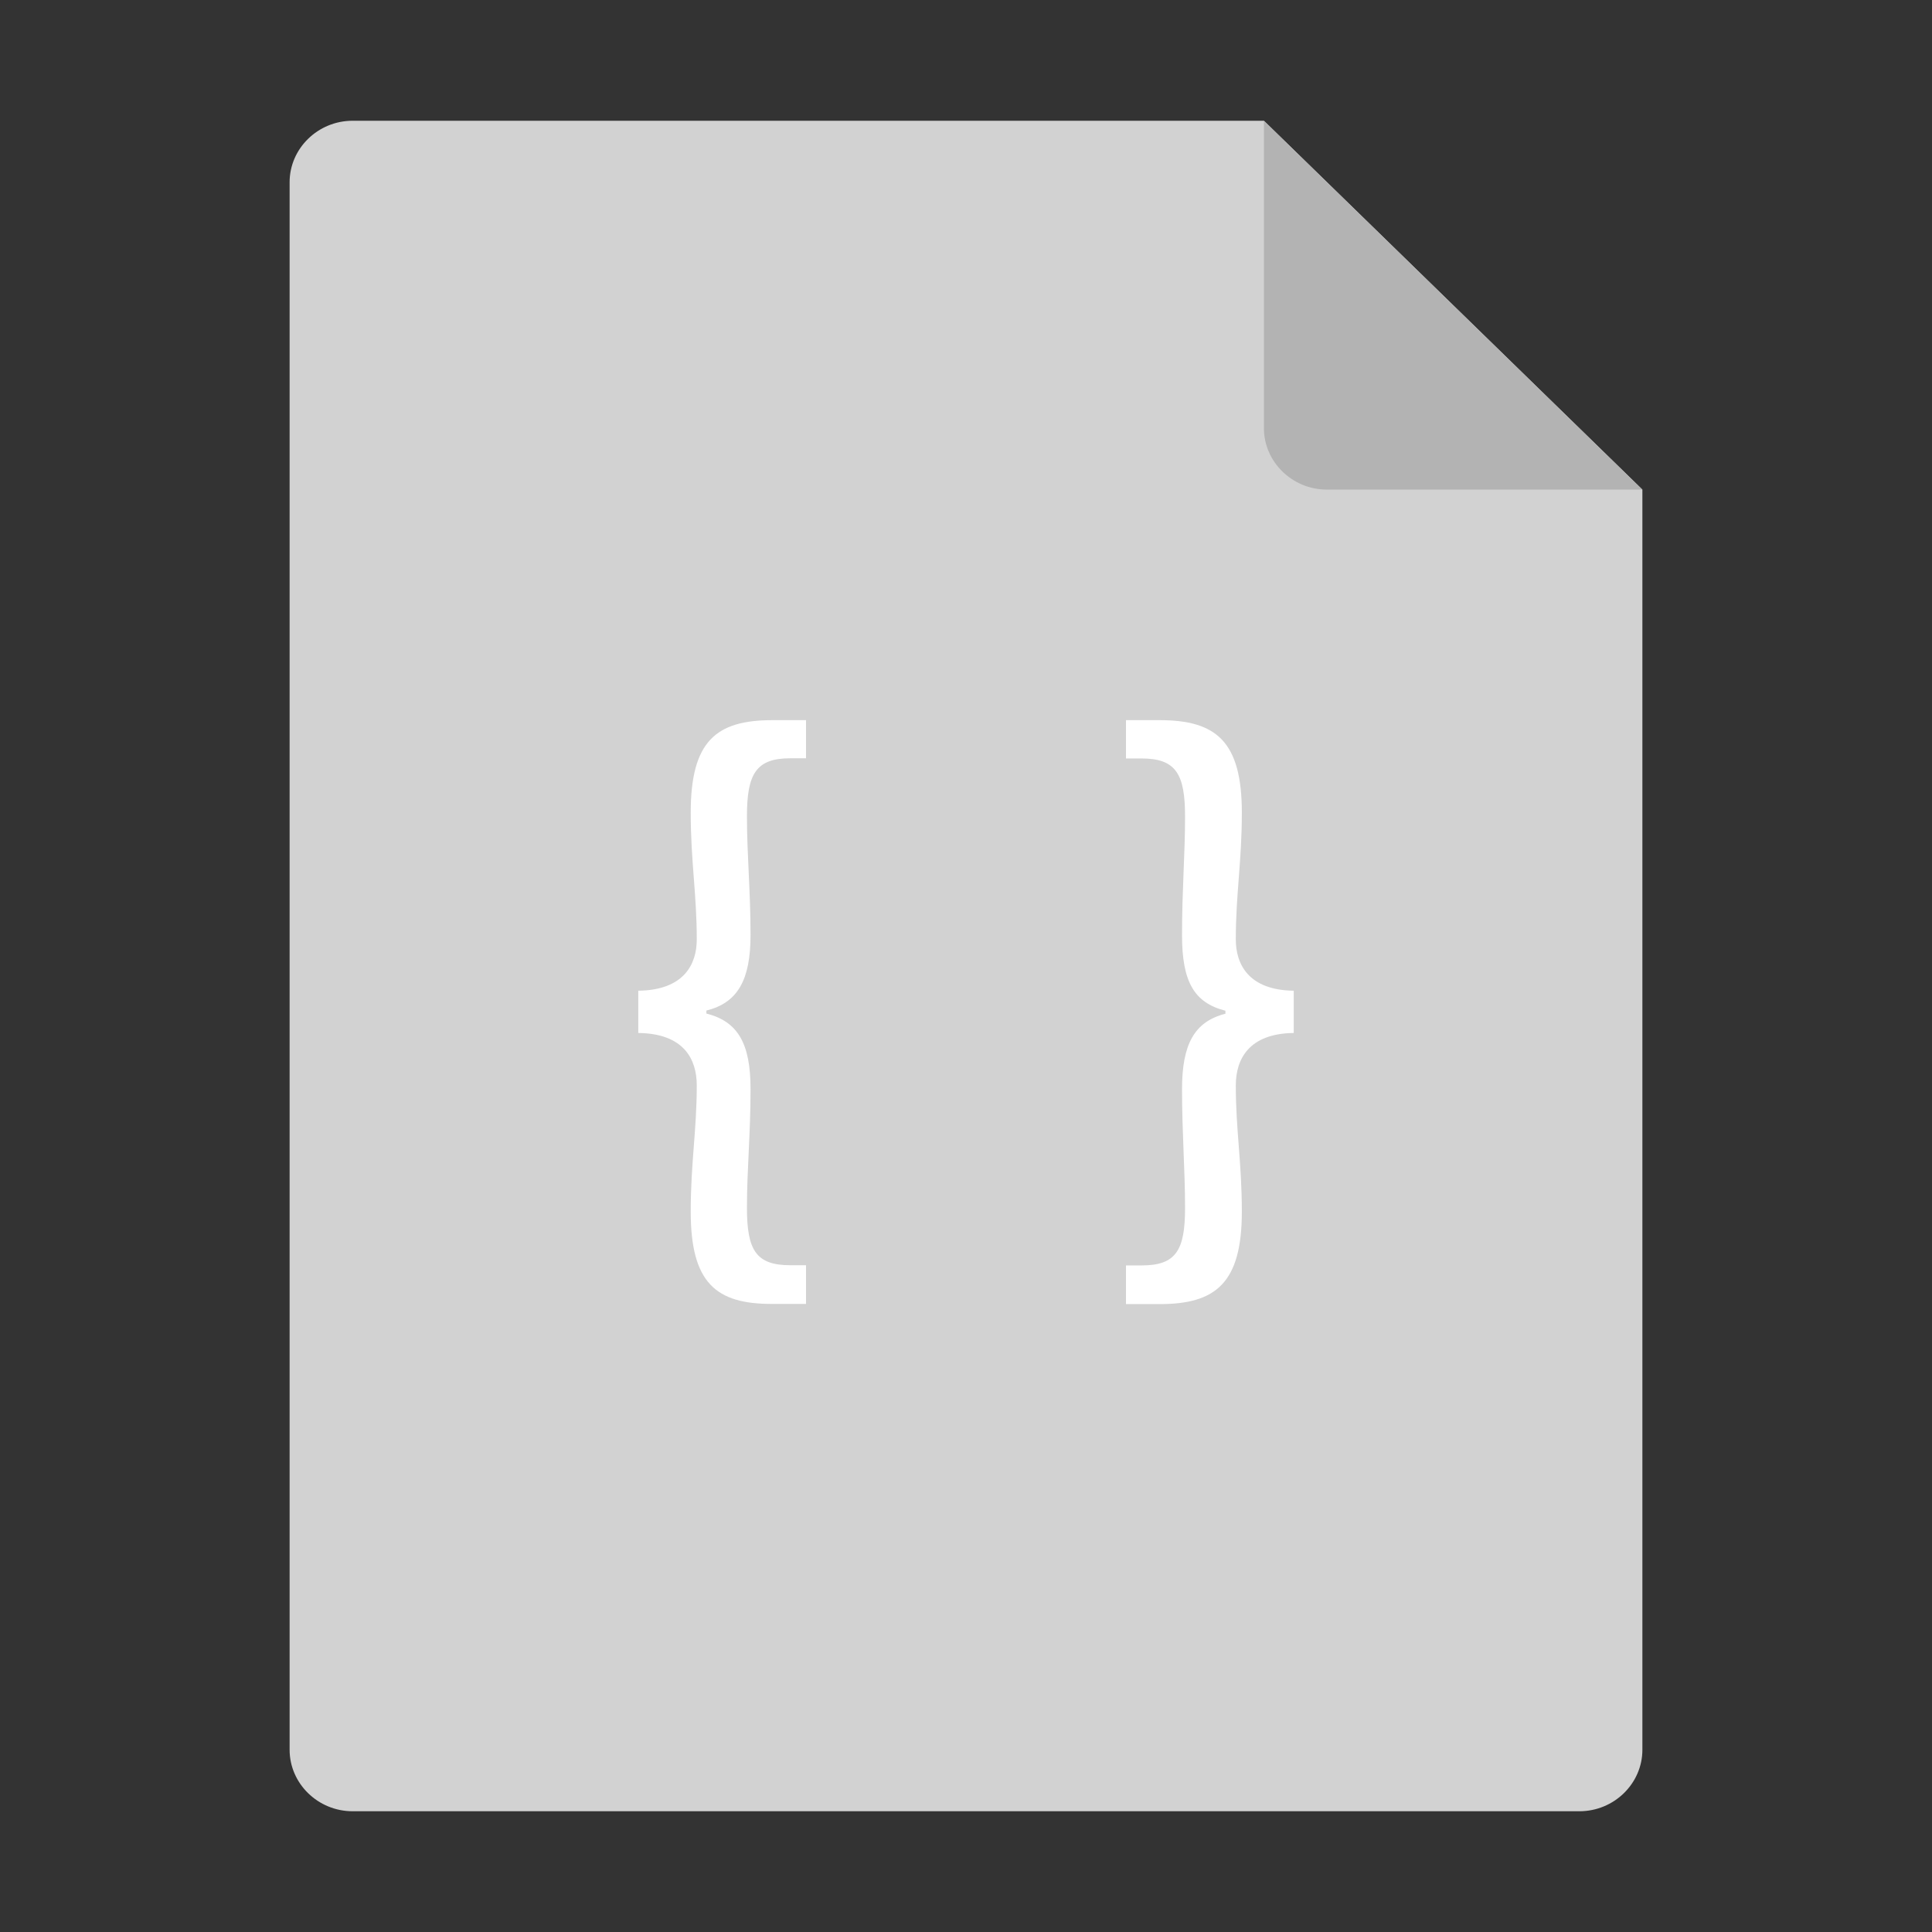 <svg id="图层_1" data-name="图层 1" xmlns="http://www.w3.org/2000/svg" viewBox="0 0 1024 1024"><rect x="0" y="0" width="1024" height="1024" fill="#333333" stroke="none"/><title>code</title><path d="M186.9,64c-18.4,0-33.4,14.7-33.4,32.6V927.4c0,17.9,15,32.6,33.4,32.6H837.1c18.4,0,33.4-14.7,33.4-32.6V259.5L669.9,64Zm0,0" style="fill:#d2d2d2"/><path d="M669.9,64V226.9c0,17.9,15,32.6,33.4,32.6H870.5Zm0,0" style="fill:#b3b3b3"/><path d="M366.1,642.2c0-25.9,3.2-43.2,3.2-66.9,0-13.8-6.7-27.5-31-27.8V525.1c24.3-.3,31-14.1,31-27.2,0-24-3.2-41.3-3.2-67.2,0-37.8,13.4-49,43.2-49h17.9v20.2h-8.3c-18.2,0-23,8.3-23,30.7,0,20.8,1.9,39.4,1.9,63s-6.7,35.9-23.4,40v1.6c16.6,4.2,23.4,15.7,23.4,40s-1.9,42.2-1.9,63c0,22.4,4.8,30.4,23,30.4h8.3v20.5H409.3C379.5,691.2,366.1,680,366.1,642.2Z" style="fill:#fff"/><path d="M596.8,670.7h8.3c18.2,0,23-8,23-30.4,0-20.8-1.6-39.4-1.6-63s6.4-35.8,23-40v-1.6c-16.6-4.2-23-15.4-23-40s1.6-42.2,1.6-63c0-22.4-4.8-30.7-23-30.7h-8.3V381.7h17.9c29.8,0,43.5,11.2,43.5,49,0,25.9-3.2,43.2-3.2,67.2,0,13.1,6.7,26.9,30.7,27.2v22.4c-24,.3-30.7,14.1-30.7,27.8,0,23.7,3.2,41,3.2,66.9,0,37.8-13.8,49-43.5,49H596.8Z" style="fill:#fff"/></svg>